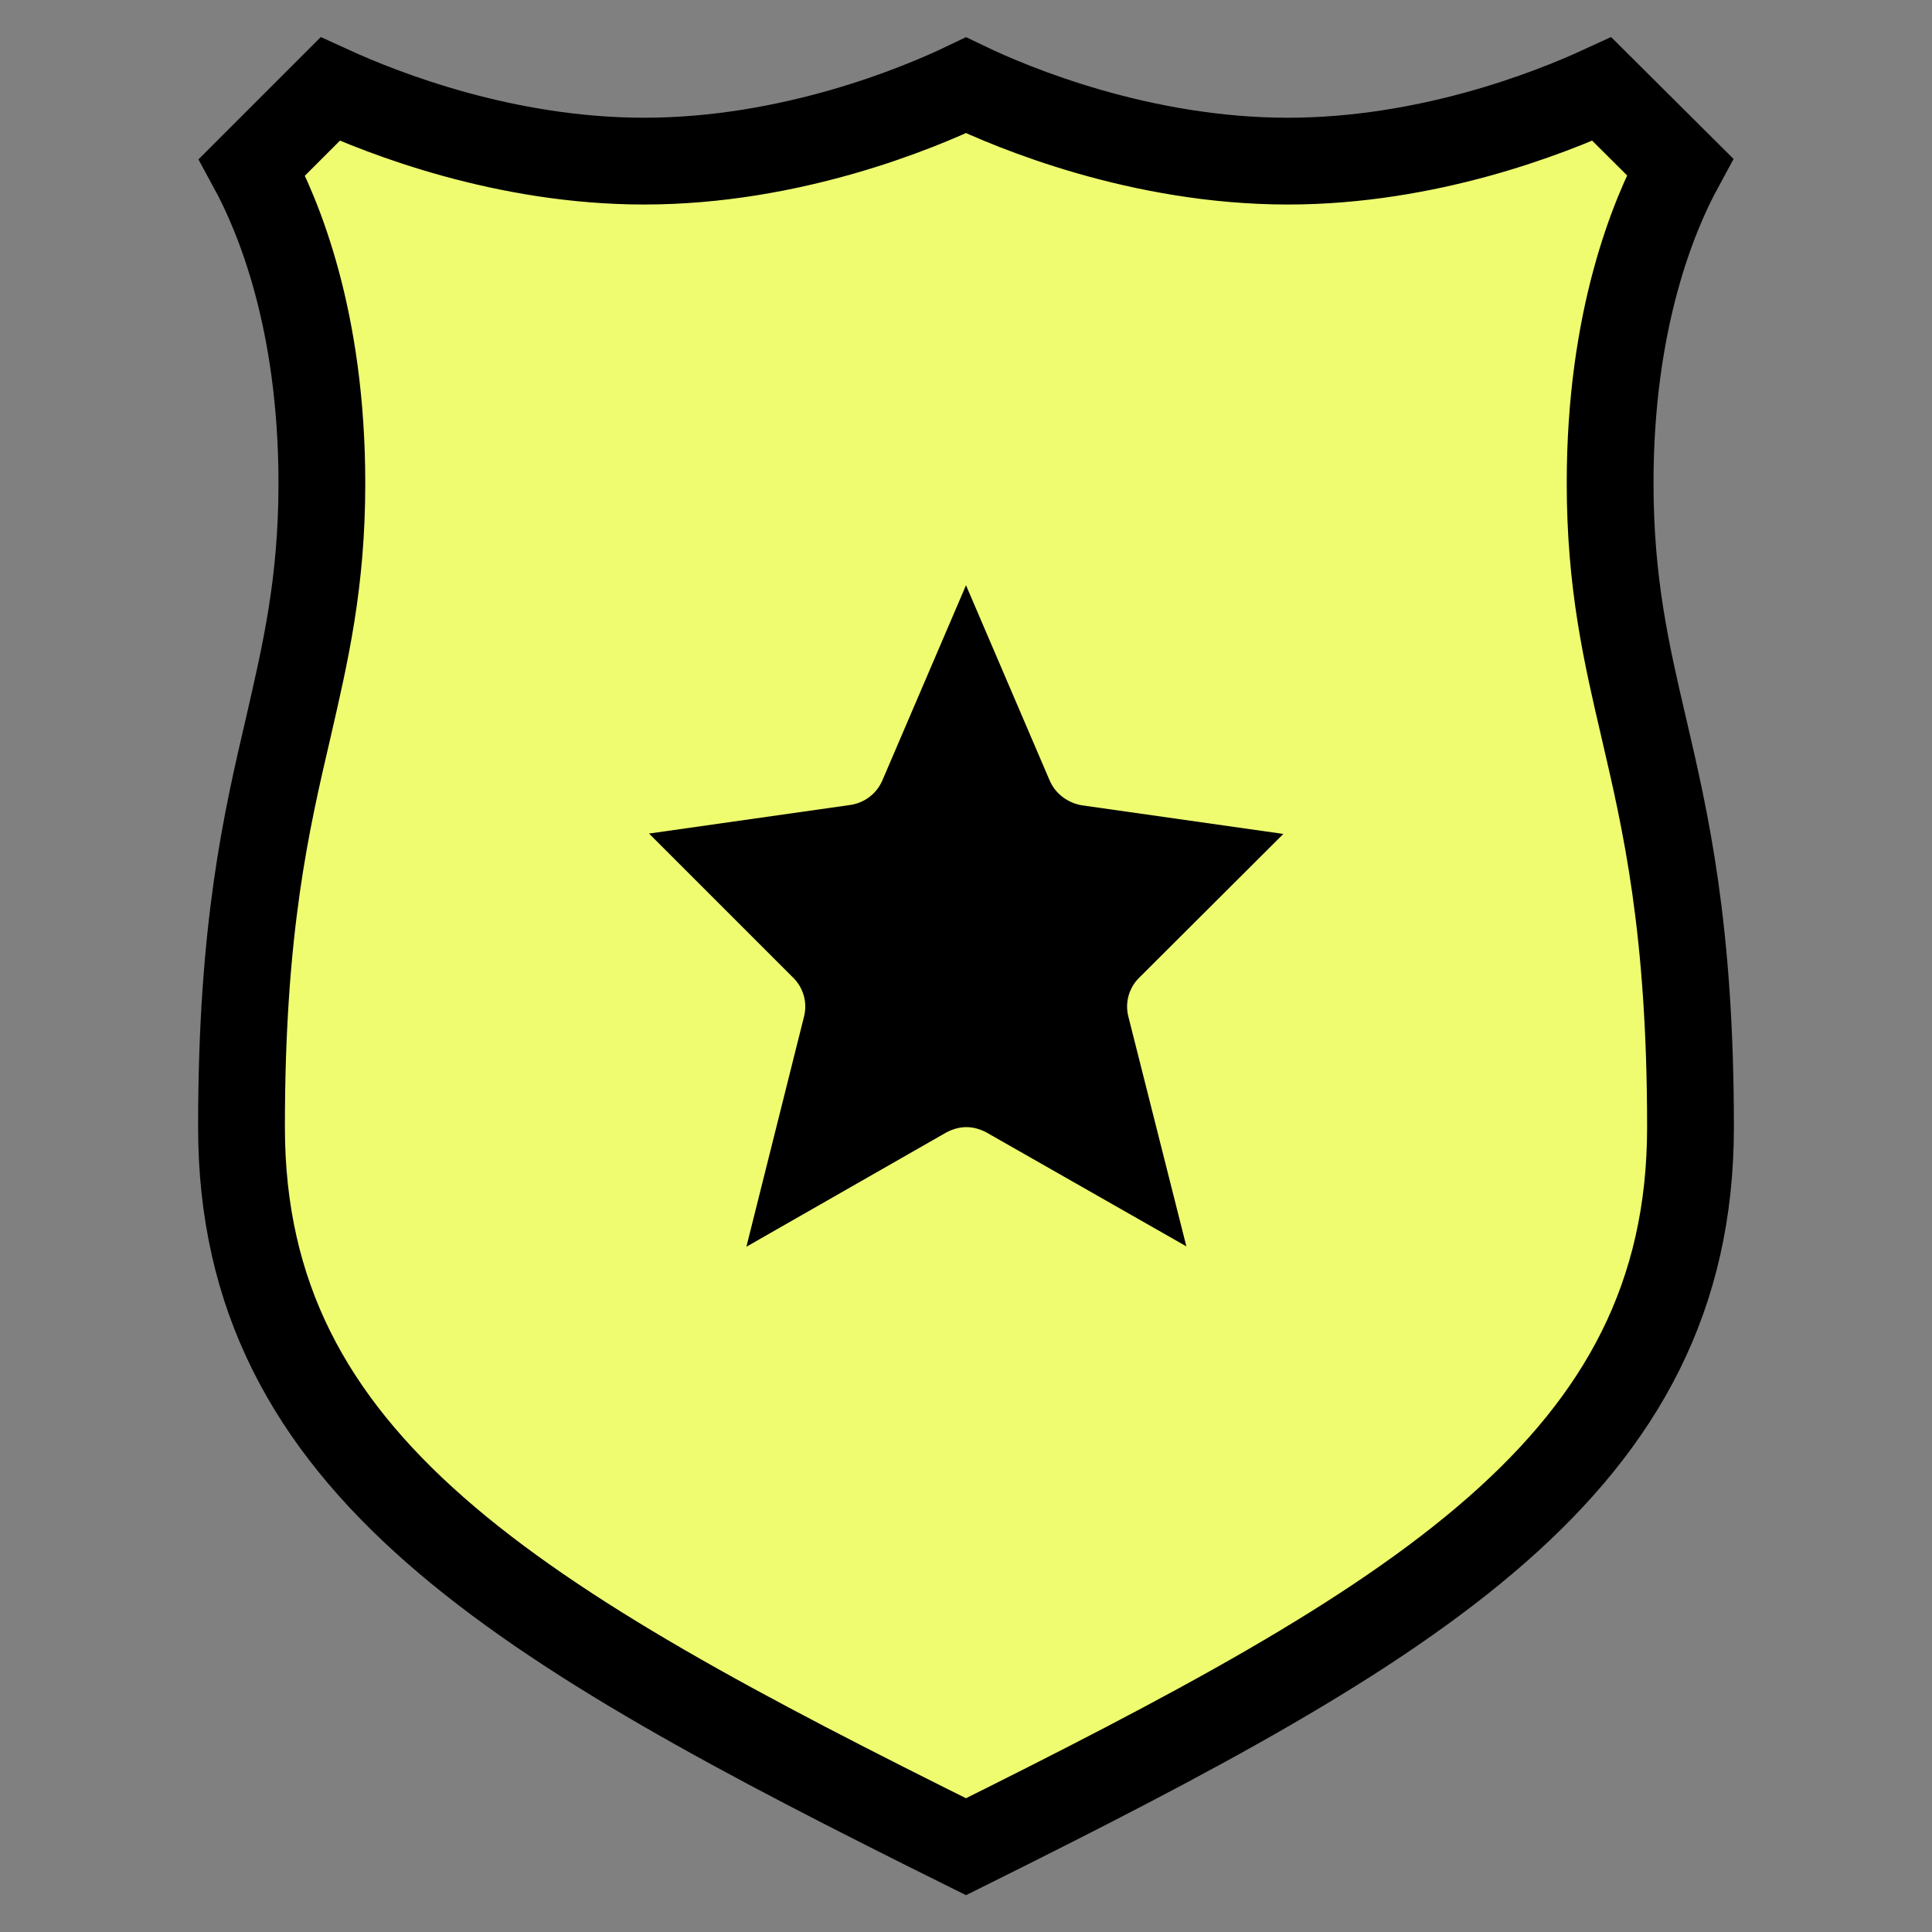 <?xml version="1.0" encoding="utf-8"?>
<!-- Generator: Adobe Illustrator 24.1.3, SVG Export Plug-In . SVG Version: 6.00 Build 0)  -->
<svg version="1.1" id="Layer_1" xmlns="http://www.w3.org/2000/svg" xmlns:xlink="http://www.w3.org/1999/xlink" x="0px" y="0px"
	 viewBox="0 0 512 512" style="enable-background:new 0 0 512 512;" xml:space="preserve">
<rect x="0" y="0" width="512" height="512" fill="#808080" stroke="none"/>
<style type="text/css">
	.st0{fill:#EFFC70;stroke:#000000;stroke-width:23;stroke-miterlimit:10;}
	.st1{display:none;}
</style>
<path class="st0" d="M426.7,128c0-43.4,11.6-71.1,18.5-83.8l-20.7-20.6c-13.9,6.4-46.2,19.1-83.2,19.1c-39,0-72.8-14.1-85.3-20.1
	c-12.5,6-46.3,20.1-85.3,20.1c-37,0-69.2-12.7-83.2-19.1L66.8,44.3c6.9,12.7,18.5,40.3,18.5,83.8c0,26.5-4.4,45.1-8.9,64.7
	C70.6,217.7,64,245.8,64,298.7c0,89.6,72.8,131.5,192,190.7c119.2-59.3,192-101.1,192-190.7c0-52.8-6.6-81-12.4-105.9
	C431,173.1,426.7,154.5,426.7,128z"/>
<g>
	<path d="M278.2,206.9L256,155.1l-22.2,51.8c-1.5,3.4-4.6,5.8-8.3,6.4l-53.5,7.6l38.3,38.3c2.6,2.6,3.7,6.5,2.8,10.1l-15.3,61.1
		l53-30.3c1.7-0.9,3.5-1.4,5.3-1.4c1.8,0,3.6,0.5,5.3,1.4l53,30.2L299,269.3c-0.9-3.6,0.2-7.5,2.8-10.1l38.3-38.2l-53.5-7.6
		C282.8,212.7,279.7,210.3,278.2,206.9z"/>
	<path class="st1" d="M435.6,192.8c-4.6-19.7-8.9-38.3-8.9-64.7c0-43.4,11.6-71.1,18.5-83.8l-20.7-20.6
		c-13.9,6.4-46.2,19.1-83.2,19.1c-39,0-72.8-14.1-85.3-20.1c-12.5,6-46.3,20.1-85.3,20.1c-37,0-69.2-12.7-83.2-19.1L66.8,44.3
		c6.9,12.7,18.5,40.3,18.5,83.8c0,26.5-4.4,45.1-8.9,64.7C70.6,217.7,64,245.8,64,298.7c0,89.6,72.8,131.5,192,190.7
		c119.2-59.3,192-101.1,192-190.7C448,245.8,441.4,217.7,435.6,192.8z M370.2,220.9l-49.1,49.1l19.9,79.5c1,4.1-0.5,8.5-3.9,11.1
		c-1.9,1.5-4.1,2.2-6.4,2.2c-1.8,0-3.6-0.5-5.3-1.4L256,321.6l-69.4,39.6c-3.7,2.1-8.3,1.8-11.7-0.8c-3.4-2.6-4.9-6.9-3.9-11.1
		l19.9-79.5l-49.1-49.1c-2.9-2.9-3.9-7.1-2.6-10.9c1.3-3.8,4.6-6.6,8.6-7.2l68.7-9.8l29.7-69.2c3.3-7.9,16.3-7.9,19.6,0l29.7,69.2
		l68.7,9.8c4,0.6,7.3,3.3,8.6,7.2C374.1,213.8,373.1,218,370.2,220.9z"/>
</g>
</svg>
